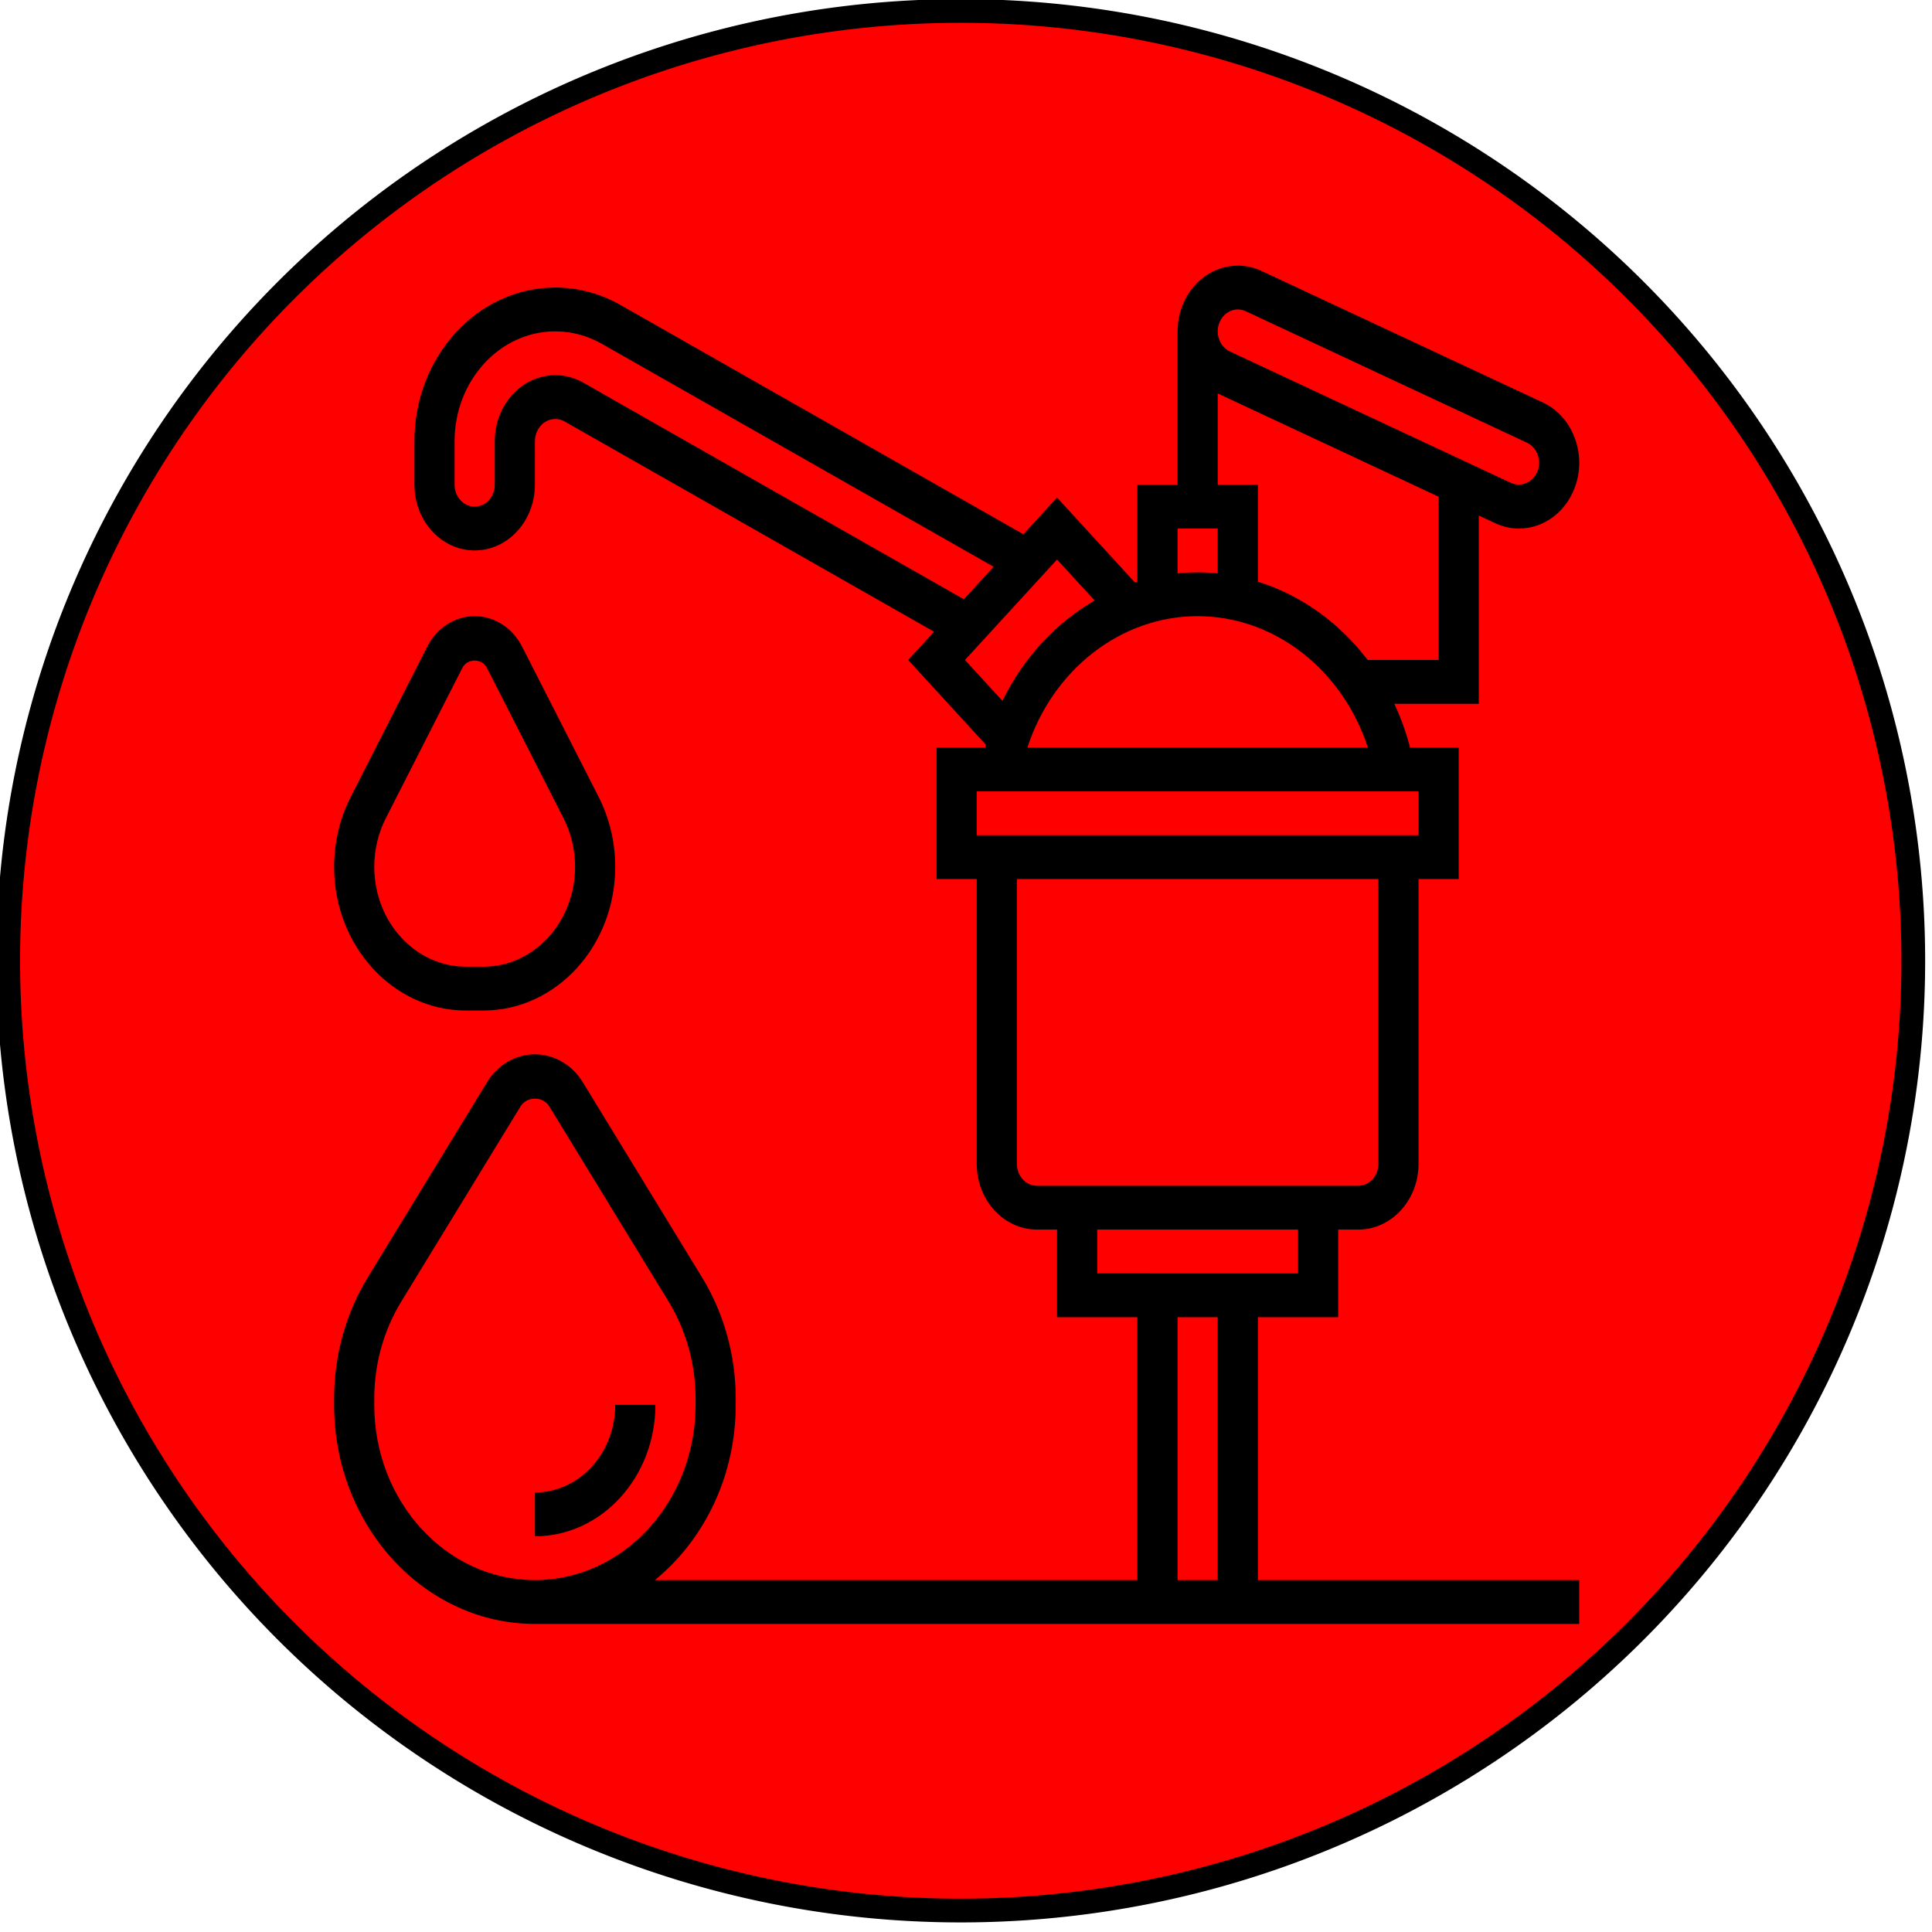 <?xml version="1.0" encoding="UTF-8" standalone="no"?>
<svg
   xmlns:dc="http://purl.org/dc/elements/1.1/"
   xmlns:cc="http://creativecommons.org/ns#"
   xmlns:rdf="http://www.w3.org/1999/02/22-rdf-syntax-ns#"
   xmlns:svg="http://www.w3.org/2000/svg"
   xmlns="http://www.w3.org/2000/svg"
   xmlns:sodipodi="http://sodipodi.sourceforge.net/DTD/sodipodi-0.dtd"
   xmlns:inkscape="http://www.inkscape.org/namespaces/inkscape"
   width="16"
   height="16"
   viewBox="0 0 4.233 4.233"
   version="1.1"
   id="svg8"
   sodipodi:docname="handpump_abandoned.svg"
   inkscape:version="1.0 (4035a4f, 2020-05-01)">
  <defs
     id="defs18" />
  <sodipodi:namedview
     inkscape:document-rotation="0"
     pagecolor="#ffffff"
     bordercolor="#666666"
     borderopacity="1"
     objecttolerance="10"
     gridtolerance="10"
     guidetolerance="10"
     inkscape:pageopacity="0"
     inkscape:pageshadow="2"
     inkscape:window-width="1401"
     inkscape:window-height="953"
     id="namedview16"
     showgrid="false"
     inkscape:zoom="22.836776"
     inkscape:cx="5.28344"
     inkscape:cy="9.5785233"
     inkscape:window-x="1495"
     inkscape:window-y="23"
     inkscape:window-maximized="0"
     inkscape:current-layer="svg8" />
  <path
     id="path843"
     style="fill:#ff0000;stroke:#000001;stroke-width:0.052"
     d="M 4.192,2.105 A 2.087,2.081 0 0 1 2.105,4.186 2.087,2.081 0 0 1 0.018,2.105 2.087,2.081 0 0 1 2.105,0.024 2.087,2.081 0 0 1 4.192,2.105 Z" />
  <g
     id="g872"
     transform="matrix(0.044,0,0,0.048,0.688,0.534)">
    <path
       id="path866"
       d="M 7.56,35 H 8.44 C 12.057,35 15,32.058 15,28.44 15,27.329 14.715,26.228 14.175,25.254 L 10.36,18.387 C 9.884,17.532 8.979,17 8,17 7.021,17 6.116,17.532 5.641,18.388 L 1.826,25.256 C 1.285,26.229 1,27.33 1,28.44 1,32.058 3.942,35 7.56,35 Z M 3.573,26.227 7.388,19.36 c 0.246,-0.444 0.977,-0.444 1.223,0 l 3.815,6.866 C 12.802,26.902 13,27.668 13,28.44 13,30.955 10.955,33 8.44,33 H 7.56 C 5.045,33 3,30.955 3,28.44 3,27.668 3.198,26.902 3.573,26.227 Z" />
    <path
       id="path868"
       d="m 15,53 c 0,2.206 -1.794,4 -4,4 v 2 c 3.309,0 6,-2.691 6,-6 z" />
    <path
       id="path870"
       d="m 47,49 h 4 v -4 h 1 c 1.654,0 3,-1.346 3,-3 V 29 h 2 V 23 H 54.579 C 54.381,22.301 54.117,21.632 53.793,21 H 58 v -8.594 l 0.817,0.35 c 0.377,0.162 0.776,0.244 1.184,0.244 1.203,0 2.285,-0.714 2.757,-1.818 0.316,-0.737 0.326,-1.554 0.028,-2.297 C 62.488,8.141 61.919,7.557 61.182,7.242 L 47.187,1.245 C 46.812,1.083 46.413,1 46.003,1 44.799,1 43.716,1.714 43.244,2.817 43.081,3.198 43.003,3.599 43.003,4 H 43 v 7 h -2 v 4.425 c -0.041,0.012 -0.081,0.026 -0.122,0.039 L 37,11.586 35.324,13.262 15.262,2.797 C 14.265,2.275 13.143,2 12.016,2 8.147,2 5,5.147 5,9.016 V 11 c 0,1.654 1.346,3 3,3 1.654,0 3,-1.346 3,-3 V 9.016 C 11,8.456 11.456,8 12.016,8 c 0.162,0 0.324,0.04 0.469,0.116 l 18.391,9.595 -1.29,1.289 3.868,3.868 C 33.441,22.911 33.433,22.957 33.421,23 H 31 v 6 h 2 v 13 c 0,1.654 1.346,3 3,3 h 1 v 4 h 4 V 61 H 16.974 C 19.412,59.175 21,56.273 21,53 v -0.275 c 0,-1.98 -0.581,-3.898 -1.68,-5.547 L 13.386,38.277 C 12.854,37.478 11.961,37 11,37 10.039,37 9.146,37.478 8.613,38.277 L 2.68,47.178 C 1.581,48.827 1,50.745 1,52.725 V 53 c 0,5.514 4.486,10 10,10 H 63 V 61 H 47 Z M 3,53 v -0.275 c 0,-1.584 0.465,-3.119 1.344,-4.438 l 5.934,-8.901 c 0.322,-0.484 1.123,-0.484 1.445,0 l 5.934,8.901 C 18.535,49.606 19,51.141 19,52.725 V 53 c 0,4.411 -3.589,8 -8,8 C 6.589,61 3,57.411 3,53 Z M 44,17 c 3.841,0 7.225,2.462 8.478,6 H 35.522 C 36.775,19.462 40.159,17 44,17 Z M 45.083,3.605 C 45.239,3.238 45.601,3 46.003,3 c 0.136,0 0.268,0.027 0.394,0.081 l 13.999,6 c 0.245,0.105 0.435,0.299 0.534,0.548 0.101,0.251 0.098,0.515 -0.011,0.766 -0.21,0.492 -0.81,0.737 -1.313,0.523 l -13.999,-6 C 45.362,4.813 45.172,4.619 45.073,4.37 44.972,4.12 44.975,3.855 45.083,3.605 Z M 45,6.834 56,11.548 V 19 H 52.468 C 51.056,17.3 49.153,16.04 47,15.425 V 11 H 45 Z M 43,13 h 2 v 2.047 C 44.67,15.017 44.337,15 44,15 c -0.337,0 -0.67,0.017 -1,0.047 z M 13.411,6.343 C 12.982,6.119 12.5,6 12.016,6 10.353,6 9,7.353 9,9.016 V 11 C 9,11.551 8.552,12 8,12 7.448,12 7,11.551 7,11 V 9.016 C 7,6.25 9.25,4 12.016,4 c 0.806,0 1.607,0.197 2.32,0.57 l 19.505,10.175 -1.483,1.483 z M 32.414,19 37,14.414 l 1.872,1.872 c -1.94,1.028 -3.551,2.619 -4.591,4.58 z M 33,25 h 22 v 2 H 33 Z m 2,17 V 29 h 18 v 13 c 0,0.551 -0.448,1 -1,1 H 36 c -0.552,0 -1,-0.449 -1,-1 z m 4,3 h 10 v 2 H 39 Z m 4,4 h 2 v 12 h -2 z" />
  </g>
</svg>
